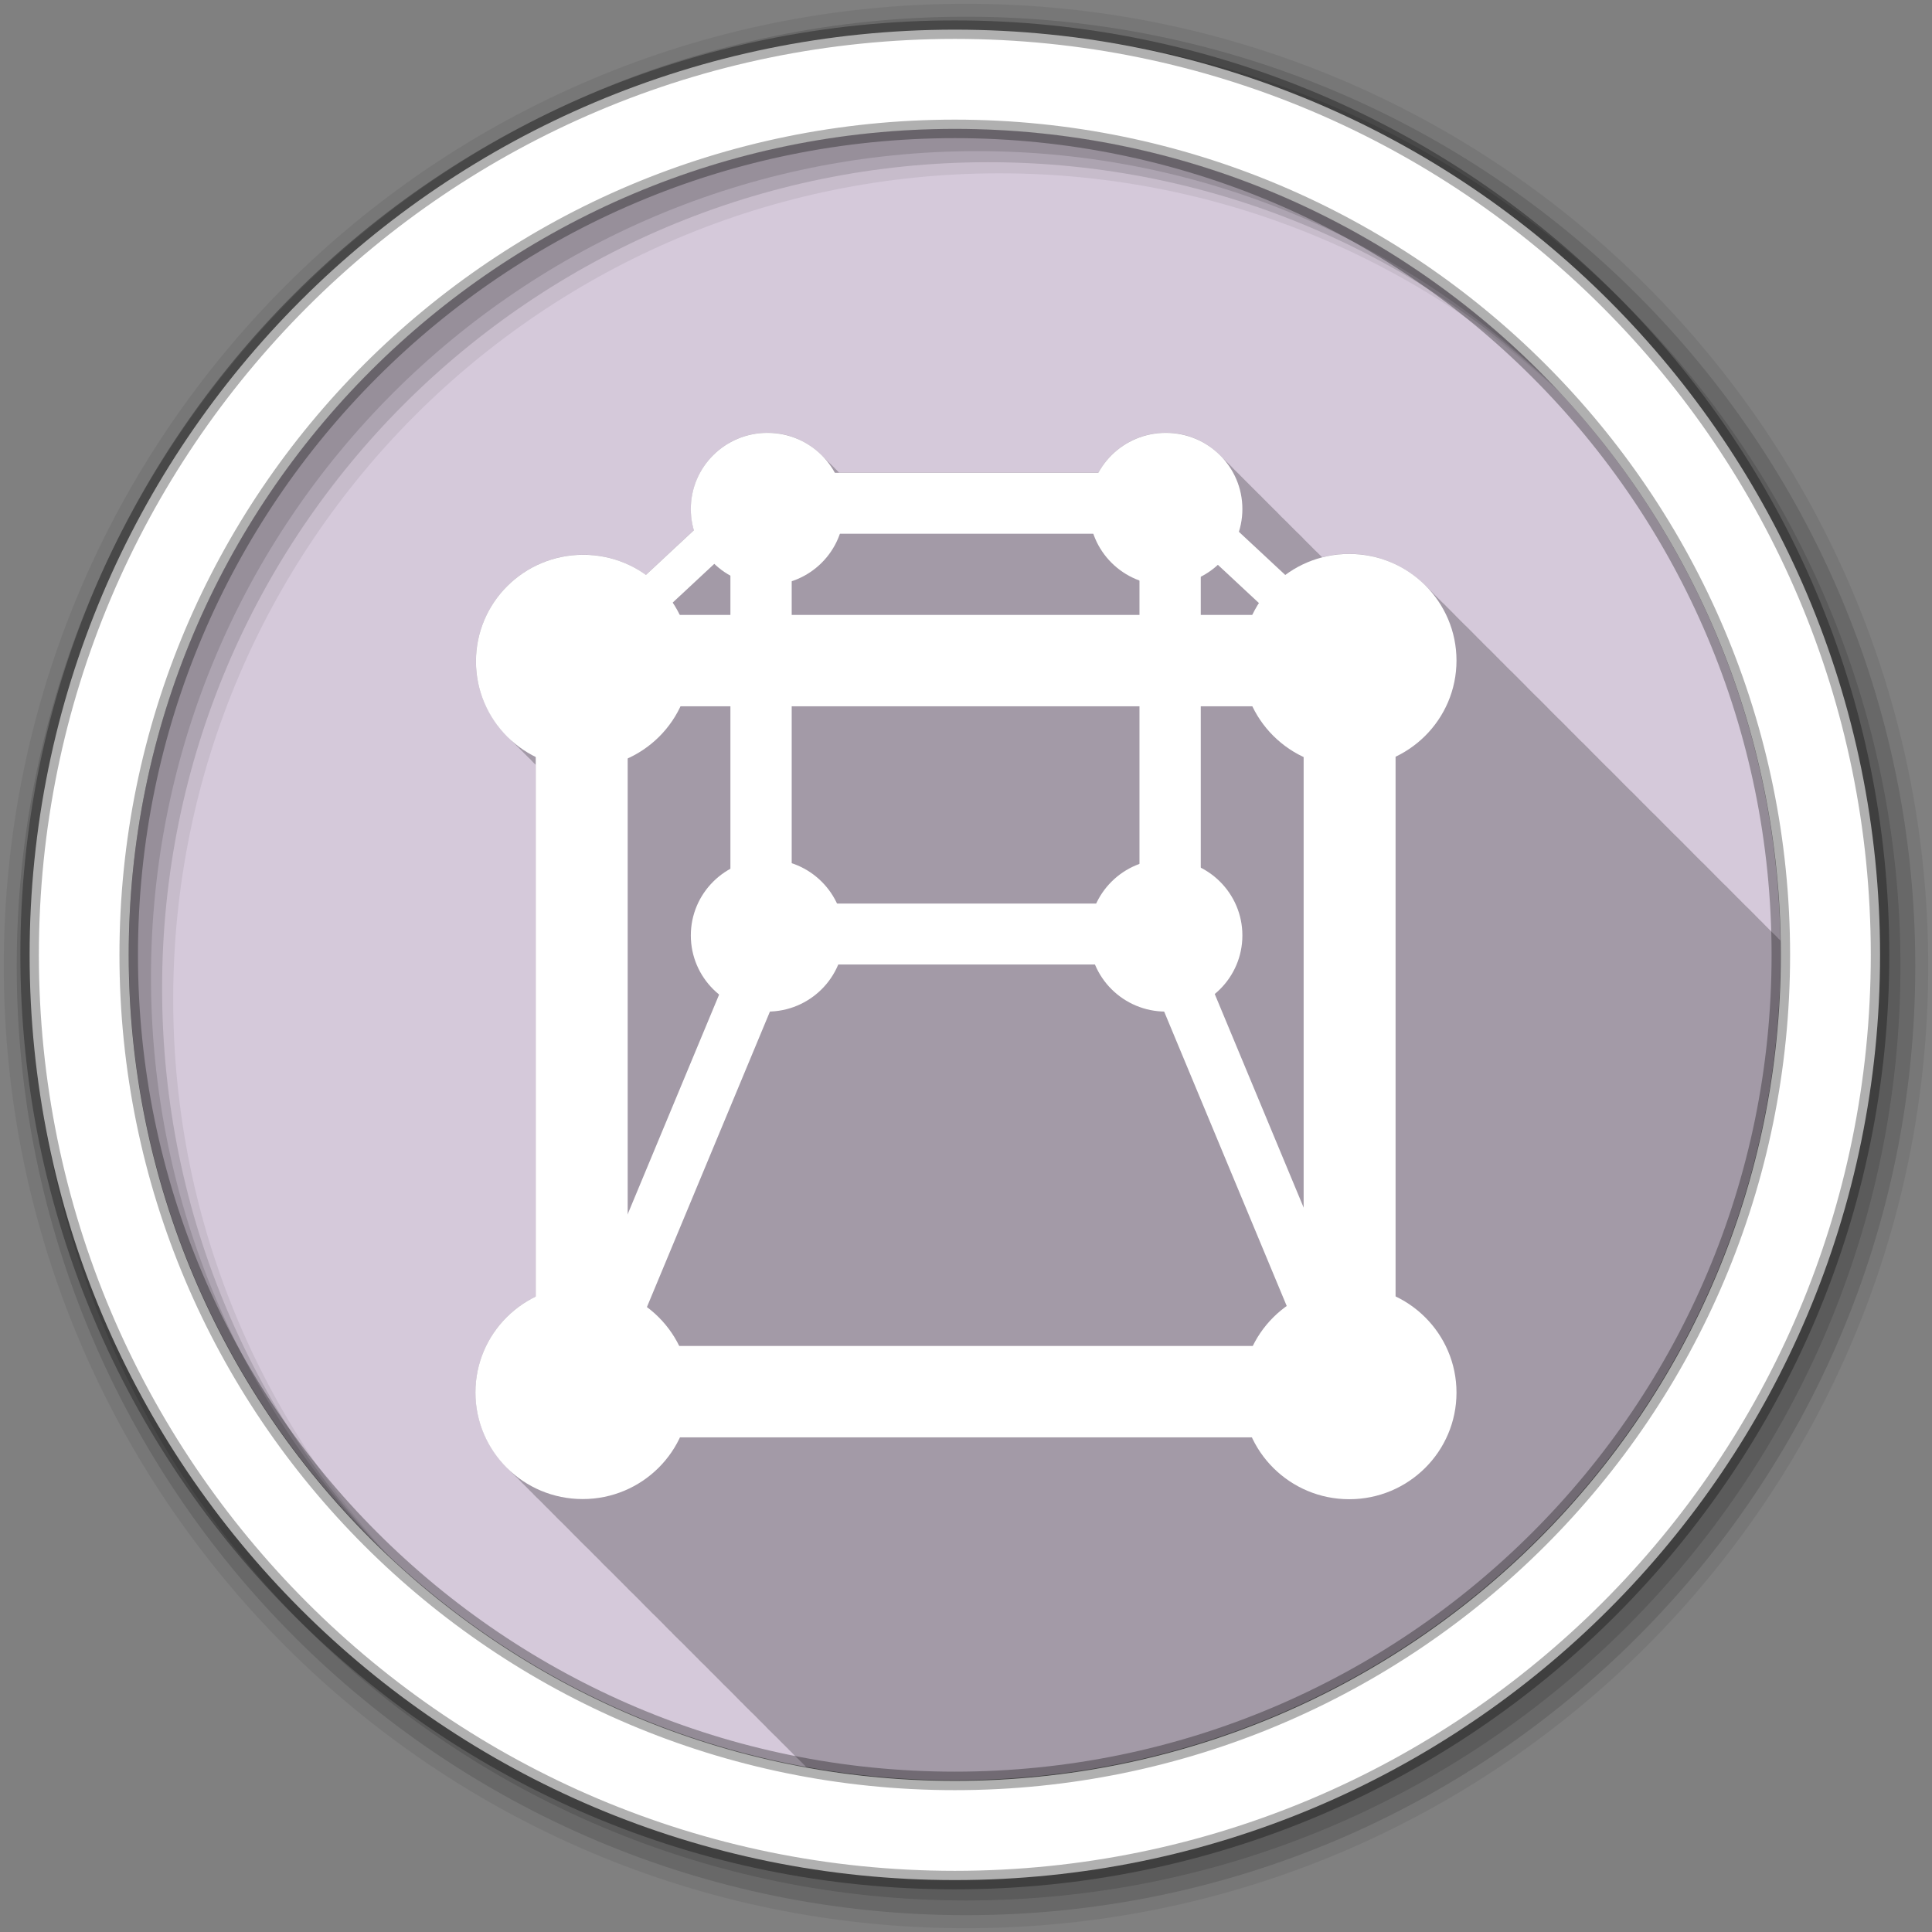<svg height="512" viewBox="0 0 512 512" width="512" xmlns="http://www.w3.org/2000/svg" xmlns:xlink="http://www.w3.org/1999/xlink">
 <rect x="0" y="0" width="512" height="512" fill="#808080" stroke="none"/>
 <defs>
  <path id="a" d="m13 10.5c0 1.381-1.119 2.5-2.5 2.5s-2.5-1.119-2.5-2.5 1.119-2.5 2.5-2.5 2.5 1.119 2.5 2.5" fill="#ffffff"/>
 </defs>
 <g transform="translate(0 -540.36)">
  <path d="m280 423.79c0 78.898-63.959 142.86-142.86 142.86-78.898 0-142.86-63.959-142.86-142.86 0-78.898 63.959-142.86 142.86-142.86 78.898 0 142.86 63.959 142.86 142.86" fill="#d5c9da" fill-rule="evenodd" transform="matrix(1.532 0 0 1.532 42.896 144.03)"/>
  <path d="m203.38 114.69c-11.212 0-20.281 9.04-20.281 20.19 0 1.949.263 3.842.781 5.625l-12.719 11.844c-4.672-3.349-10.394-5.344-16.594-5.344-15.697 0-28.438 12.678-28.438 28.28 0 7.896 3.3 14.981 8.563 20.09.368.395.735.783 1.125 1.156.322.34.661.676 1 1 .322.34.661.676 1 1 .322.34.661.676 1 1 .389.411.774.8 1.188 1.188.041.043.084.083.125.125.127.117.246.229.375.344.475.518.956 1.019 1.469 1.5.005.006-.005.026 0 .031v140.88c-9.458 4.588-15.969 14.241-15.969 25.406 0 7.818 3.209 14.885 8.375 20 .41.448.844.86 1.281 1.281.38.403.785.776 1.188 1.156.324.338.659.678 1 1 .476.496.958 1.01 1.469 1.469.327.325.626.66.969.969.015.017.016.046.031.063.322.32.632.634.969.938.015.017.016.046.031.063.011.01.021.021.031.031.464.507.969.965 1.469 1.438.324.338.659.678 1 1 .476.496.958 1.01 1.469 1.469.327.325.626.66.969.969.015.017.016.046.031.063.322.32.632.634.969.938.015.017.016.046.031.063.011.01.021.021.031.031.464.507.969.965 1.469 1.438.324.338.659.678 1 1 .324.338.659.678 1 1 .321.335.631.681.969 1 .478.499.955.974 1.469 1.438.015.017.016.046.031.063.011.01.021.021.031.031.41.448.844.86 1.281 1.281.38.403.785.776 1.188 1.156.324.338.659.678 1 1 .476.496.958 1.01 1.469 1.469.327.325.626.66.969.969.015.017.016.046.031.063.011.01.021.021.031.031.41.448.844.86 1.281 1.281.38.403.785.776 1.188 1.156.324.338.659.678 1 1 .476.496.958 1.01 1.469 1.469.327.325.626.66.969.969.015.017.016.046.031.063.322.32.632.634.969.938.015.017.016.046.031.063.011.01.021.021.031.031.464.507.969.965 1.469 1.438.324.338.659.678 1 1 .324.338.659.678 1 1 .321.335.631.681.969 1 .478.499.955.974 1.469 1.438.015.017.016.046.031.063.011.01.021.021.031.031.464.507.969.965 1.469 1.438.324.338.659.678 1 1 .324.338.659.678 1 1 .321.335.631.681.969 1 .478.499.955.974 1.469 1.438.015.017.016.046.031.063.011.01.021.021.031.031.41.448.844.86 1.281 1.281.38.403.785.776 1.188 1.156.324.338.659.678 1 1 .476.496.958 1.01 1.469 1.469.327.325.626.66.969.969.015.017.016.046.031.063.322.32.632.634.969.938.015.017.016.046.031.063.011.01.021.021.031.031.464.507.969.965 1.469 1.438.324.338.659.678 1 1 .476.496.958 1.01 1.469 1.469.327.325.626.66.969.969.015.017.016.046.031.063.322.32.632.634.969.938.015.017.016.046.031.063.011.01.021.021.031.031.464.507.969.965 1.469 1.438.324.338.659.678 1 1 .324.338.659.678 1 1 .321.335.631.681.969 1 .478.499.955.974 1.469 1.438.015.017.016.046.031.063.011.01.021.021.031.031.41.448.844.86 1.281 1.281.38.403.785.776 1.188 1.156.324.338.659.678 1 1 .476.496.958 1.01 1.469 1.469.327.325.626.66.969.969.015.017.016.046.031.063.011.01.021.021.031.031.41.448.844.86 1.281 1.281.38.403.785.776 1.188 1.156.324.338.659.678 1 1 .476.496.958 1.01 1.469 1.469.327.325.626.66.969.969.015.017.016.046.031.063.322.32.632.634.969.938.015.017.016.046.031.063.011.01.021.021.031.031.464.507.969.965 1.469 1.438.324.338.659.678 1 1 .324.338.659.678 1 1 .122.128.254.246.375.375 12.716 2.298 25.809 3.531 39.19 3.531 120.9 0 218.91-98.01 218.91-218.91 0-1.252-.01-2.503-.031-3.75-.226-.22-.45-.442-.688-.656-.026-.026-.036-.068-.063-.094-.464-.507-.969-.965-1.469-1.438-.324-.338-.659-.678-1-1-.324-.338-.659-.678-1-1-.476-.496-.958-1.01-1.469-1.469l-.063-.063c-.146-.159-.288-.313-.438-.469-.157-.148-.309-.293-.469-.438-.026-.026-.036-.068-.063-.094-.321-.351-.662-.666-1-1-.464-.507-.969-.965-1.469-1.438-.324-.338-.659-.678-1-1-.476-.496-.958-1.01-1.469-1.469l-.063-.063c-.146-.159-.288-.313-.438-.469-.157-.148-.309-.293-.469-.438-.026-.026-.036-.068-.063-.094-.316-.345-.667-.671-1-1-.464-.507-.969-.965-1.469-1.438-.324-.338-.659-.678-1-1-.324-.338-.659-.678-1-1-.321-.335-.631-.681-.969-1-.175-.182-.352-.353-.531-.531-.316-.345-.667-.671-1-1-.464-.507-.969-.965-1.469-1.438-.324-.338-.659-.678-1-1-.324-.338-.659-.678-1-1-.321-.335-.631-.681-.969-1-.175-.182-.352-.353-.531-.531-.316-.345-.667-.671-1-1-.321-.351-.662-.666-1-1-.464-.507-.969-.965-1.469-1.438-.324-.338-.659-.678-1-1-.476-.496-.958-1.01-1.469-1.469l-.063-.063c-.146-.159-.288-.313-.438-.469-.157-.148-.309-.293-.469-.438-.026-.026-.036-.068-.063-.094-.316-.345-.667-.671-1-1-.464-.507-.969-.965-1.469-1.438-.324-.338-.659-.678-1-1-.476-.496-.958-1.01-1.469-1.469l-.063-.063c-.146-.159-.288-.313-.438-.469-.157-.148-.309-.293-.469-.438-.026-.026-.036-.068-.063-.094-.316-.345-.667-.671-1-1-.464-.507-.969-.965-1.469-1.438-.324-.338-.659-.678-1-1-.324-.338-.659-.678-1-1-.321-.335-.631-.681-.969-1-.175-.182-.352-.353-.531-.531-.316-.345-.667-.671-1-1-.464-.507-.969-.965-1.469-1.438-.324-.338-.659-.678-1-1-.324-.338-.659-.678-1-1-.476-.496-.958-1.01-1.469-1.469l-.063-.063c-.146-.159-.288-.313-.438-.469-.157-.148-.309-.293-.469-.438-.026-.026-.036-.068-.063-.094-.321-.351-.662-.666-1-1-.464-.507-.969-.965-1.469-1.438-.324-.338-.659-.678-1-1-.476-.496-.958-1.01-1.469-1.469l-.063-.063c-.146-.159-.288-.313-.438-.469-.157-.148-.309-.293-.469-.438-.026-.026-.036-.068-.063-.094-.316-.345-.667-.671-1-1-.464-.507-.969-.965-1.469-1.438-.324-.338-.659-.678-1-1-.324-.338-.659-.678-1-1-.321-.335-.631-.681-.969-1-.175-.182-.352-.353-.531-.531-.316-.345-.667-.671-1-1-.464-.507-.969-.965-1.469-1.438-.324-.338-.659-.678-1-1-.324-.338-.659-.678-1-1-.321-.335-.631-.681-.969-1-.175-.182-.352-.353-.531-.531-.316-.345-.667-.671-1-1-.321-.351-.662-.666-1-1-.464-.507-.969-.965-1.469-1.438-.324-.338-.659-.678-1-1-.476-.496-.958-1.01-1.469-1.469l-.063-.063c-.146-.159-.288-.313-.438-.469-.157-.148-.309-.293-.469-.438-.026-.026-.036-.068-.063-.094-.316-.345-.667-.671-1-1-.464-.507-.969-.965-1.469-1.438-.324-.338-.659-.678-1-1-.476-.496-.958-1.01-1.469-1.469l-.063-.063c-.146-.159-.288-.313-.438-.469-.157-.148-.309-.293-.469-.438-.026-.026-.036-.068-.063-.094-.316-.345-.667-.671-1-1-.464-.507-.969-.965-1.469-1.438-.324-.338-.659-.678-1-1-.324-.338-.659-.678-1-1-.321-.335-.631-.681-.969-1-.175-.182-.352-.353-.531-.531-.316-.345-.667-.671-1-1-.464-.507-.969-.965-1.469-1.438-.324-.338-.659-.678-1-1-.324-.338-.659-.678-1-1-.321-.335-.631-.681-.969-1-.18-.188-.377-.348-.563-.531-.146-.159-.288-.313-.438-.469-.157-.148-.309-.293-.469-.438-5.151-5.14-12.252-8.344-20.12-8.344-2.475 0-4.867.314-7.156.906-.22-.226-.457-.44-.688-.656-.336-.361-.701-.696-1.063-1.031-.304-.324-.613-.634-.938-.938-.352-.379-.713-.742-1.094-1.094-.274-.291-.553-.57-.844-.844-.335-.362-.671-.725-1.031-1.063-.336-.361-.701-.696-1.063-1.031-.322-.344-.655-.679-1-1-.304-.324-.613-.634-.938-.938-.352-.379-.713-.742-1.094-1.094-.309-.328-.638-.63-.969-.938-.267-.285-.53-.575-.813-.844-.368-.401-.757-.786-1.156-1.156-.322-.344-.655-.679-1-1-.322-.344-.655-.679-1-1-.304-.324-.613-.634-.938-.938-.373-.401-.752-.786-1.156-1.156-.253-.266-.514-.529-.781-.781-.352-.381-.714-.741-1.094-1.094-.322-.344-.655-.679-1-1-.322-.344-.655-.679-1-1-.304-.324-.613-.634-.938-.938-.352-.379-.713-.742-1.094-1.094-.274-.291-.553-.57-.844-.844-.335-.362-.671-.725-1.031-1.063-.336-.361-.701-.696-1.063-1.031-.322-.344-.655-.679-1-1-3.7-3.95-8.952-6.438-14.813-6.438-7.718 0-14.441 4.29-17.875 10.594h-68.69c-.005-.005-.026.005-.031 0-.084-.092-.164-.191-.25-.281-.021-.02-.041-.043-.063-.063-.308-.322-.608-.636-.938-.938-.333-.35-.674-.705-1.031-1.031-.308-.322-.64-.636-.969-.938-.323-.34-.654-.683-1-1-3.704-3.894-8.937-6.344-14.75-6.344" fill-opacity=".235" transform="translate(0 540.36)"/>
  <g fill-rule="evenodd">
   <path d="m256 541.36c-140.83 0-255 114.17-255 255s114.17 255 255 255 255-114.17 255-255-114.17-255-255-255m8.827 44.931c120.9 0 218.9 98 218.9 218.9s-98 218.9-218.9 218.9-218.93-98-218.93-218.9 98.03-218.9 218.93-218.9" fill-opacity=".067"/>
   <g fill-opacity=".129">
    <path d="m256 544.79c-138.94 0-251.57 112.63-251.57 251.57s112.63 251.54 251.57 251.54 251.57-112.6 251.57-251.54-112.63-251.57-251.57-251.57m5.885 38.556c120.9 0 218.9 98 218.9 218.9s-98 218.9-218.9 218.9-218.93-98-218.93-218.9 98.03-218.9 218.93-218.9"/>
    <path d="m256 548.72c-136.77 0-247.64 110.87-247.64 247.64s110.87 247.64 247.64 247.64 247.64-110.87 247.64-247.64-110.87-247.64-247.64-247.64m2.942 31.691c120.9 0 218.9 98 218.9 218.9s-98 218.9-218.9 218.9-218.93-98-218.93-218.9 98.03-218.9 218.93-218.9"/>
   </g>
   <path d="m253.04 548.22c-135.42 0-245.19 109.78-245.19 245.19 0 135.42 109.78 245.19 245.19 245.19 135.42 0 245.19-109.78 245.19-245.19 0-135.42-109.78-245.19-245.19-245.19zm0 26.297c120.9 0 218.9 98 218.9 218.9s-98 218.9-218.9 218.9-218.93-98-218.93-218.9 98.03-218.9 218.93-218.9z" fill="#ffffff" stroke="#000000" stroke-opacity=".31" stroke-width="4.904"/>
  </g>
  <g transform="matrix(1.413 0 0 1.413 612.79 -230.45)">
   <use height="1" transform="matrix(8.046 0 0 7.998 -265.11 585.42)" width="1" xlink:href="#a"/>
   <g fill="#ffffff">
    <path d="m-333.2 677.94v119.97h17.241v-119.97z"/>
    <path d="m-188.8 803.69h-120.69v5.713h120.69z"/>
   </g>
   <use height="1" transform="matrix(5.747 0 0 5.713 -275.38 660.97)" width="1" xlink:href="#a"/>
   <use height="1" transform="matrix(8.046 0 0 7.998 -408.78 585.58)" width="1" xlink:href="#a"/>
   <use height="1" transform="matrix(8.046 0 0 7.998 -408.88 722.69)" width="1" xlink:href="#a"/>
   <use height="1" transform="matrix(8.046 0 0 7.998 -265.11 722.72)" width="1" xlink:href="#a"/>
   <g fill="#ffffff">
    <path d="m-189.18 678.44v119.97h17.241v-119.97z"/>
    <path d="m-189.82 660.84h-120.69v17.14h120.69z"/>
    <path d="m-184.23 797.95h-133.9v17.14h133.9z"/>
   </g>
   <use height="1" transform="matrix(5.747 0 0 5.713 -350.09 660.97)" width="1" xlink:href="#a"/>
   <use height="1" transform="matrix(5.747 0 0 5.713 -350.09 580.99)" width="1" xlink:href="#a"/>
   <use height="1" transform="matrix(5.747 0 0 5.713 -275.38 580.99)" width="1" xlink:href="#a"/>
   <g fill="#ffffff">
    <path d="m-296.69 647.17v69.38h11.494v-69.38z"/>
    <path d="m-219.97 647.63v69.38h11.494v-69.38z"/>
    <path d="m-217.42 634.19h-69.791v11.426h69.791z"/>
    <path d="m-217.42 714.98h-69.791v11.426h69.791z"/>
    <path d="m-290.75 712.69l-43.13 103.6 9.27 3.813 43.13-103.6z"/>
    <path d="m-213.87 712.69l43.13 103.6-9.27 3.813-43.13-103.6z"/>
    <path d="m-212.15 635.17l37 34.461-5.343 4.889-37-34.462z"/>
    <path d="m-295.41 637.39l-37 34.461 5.343 4.889 37-34.462z"/>
   </g>
  </g>
 </g>
</svg>
